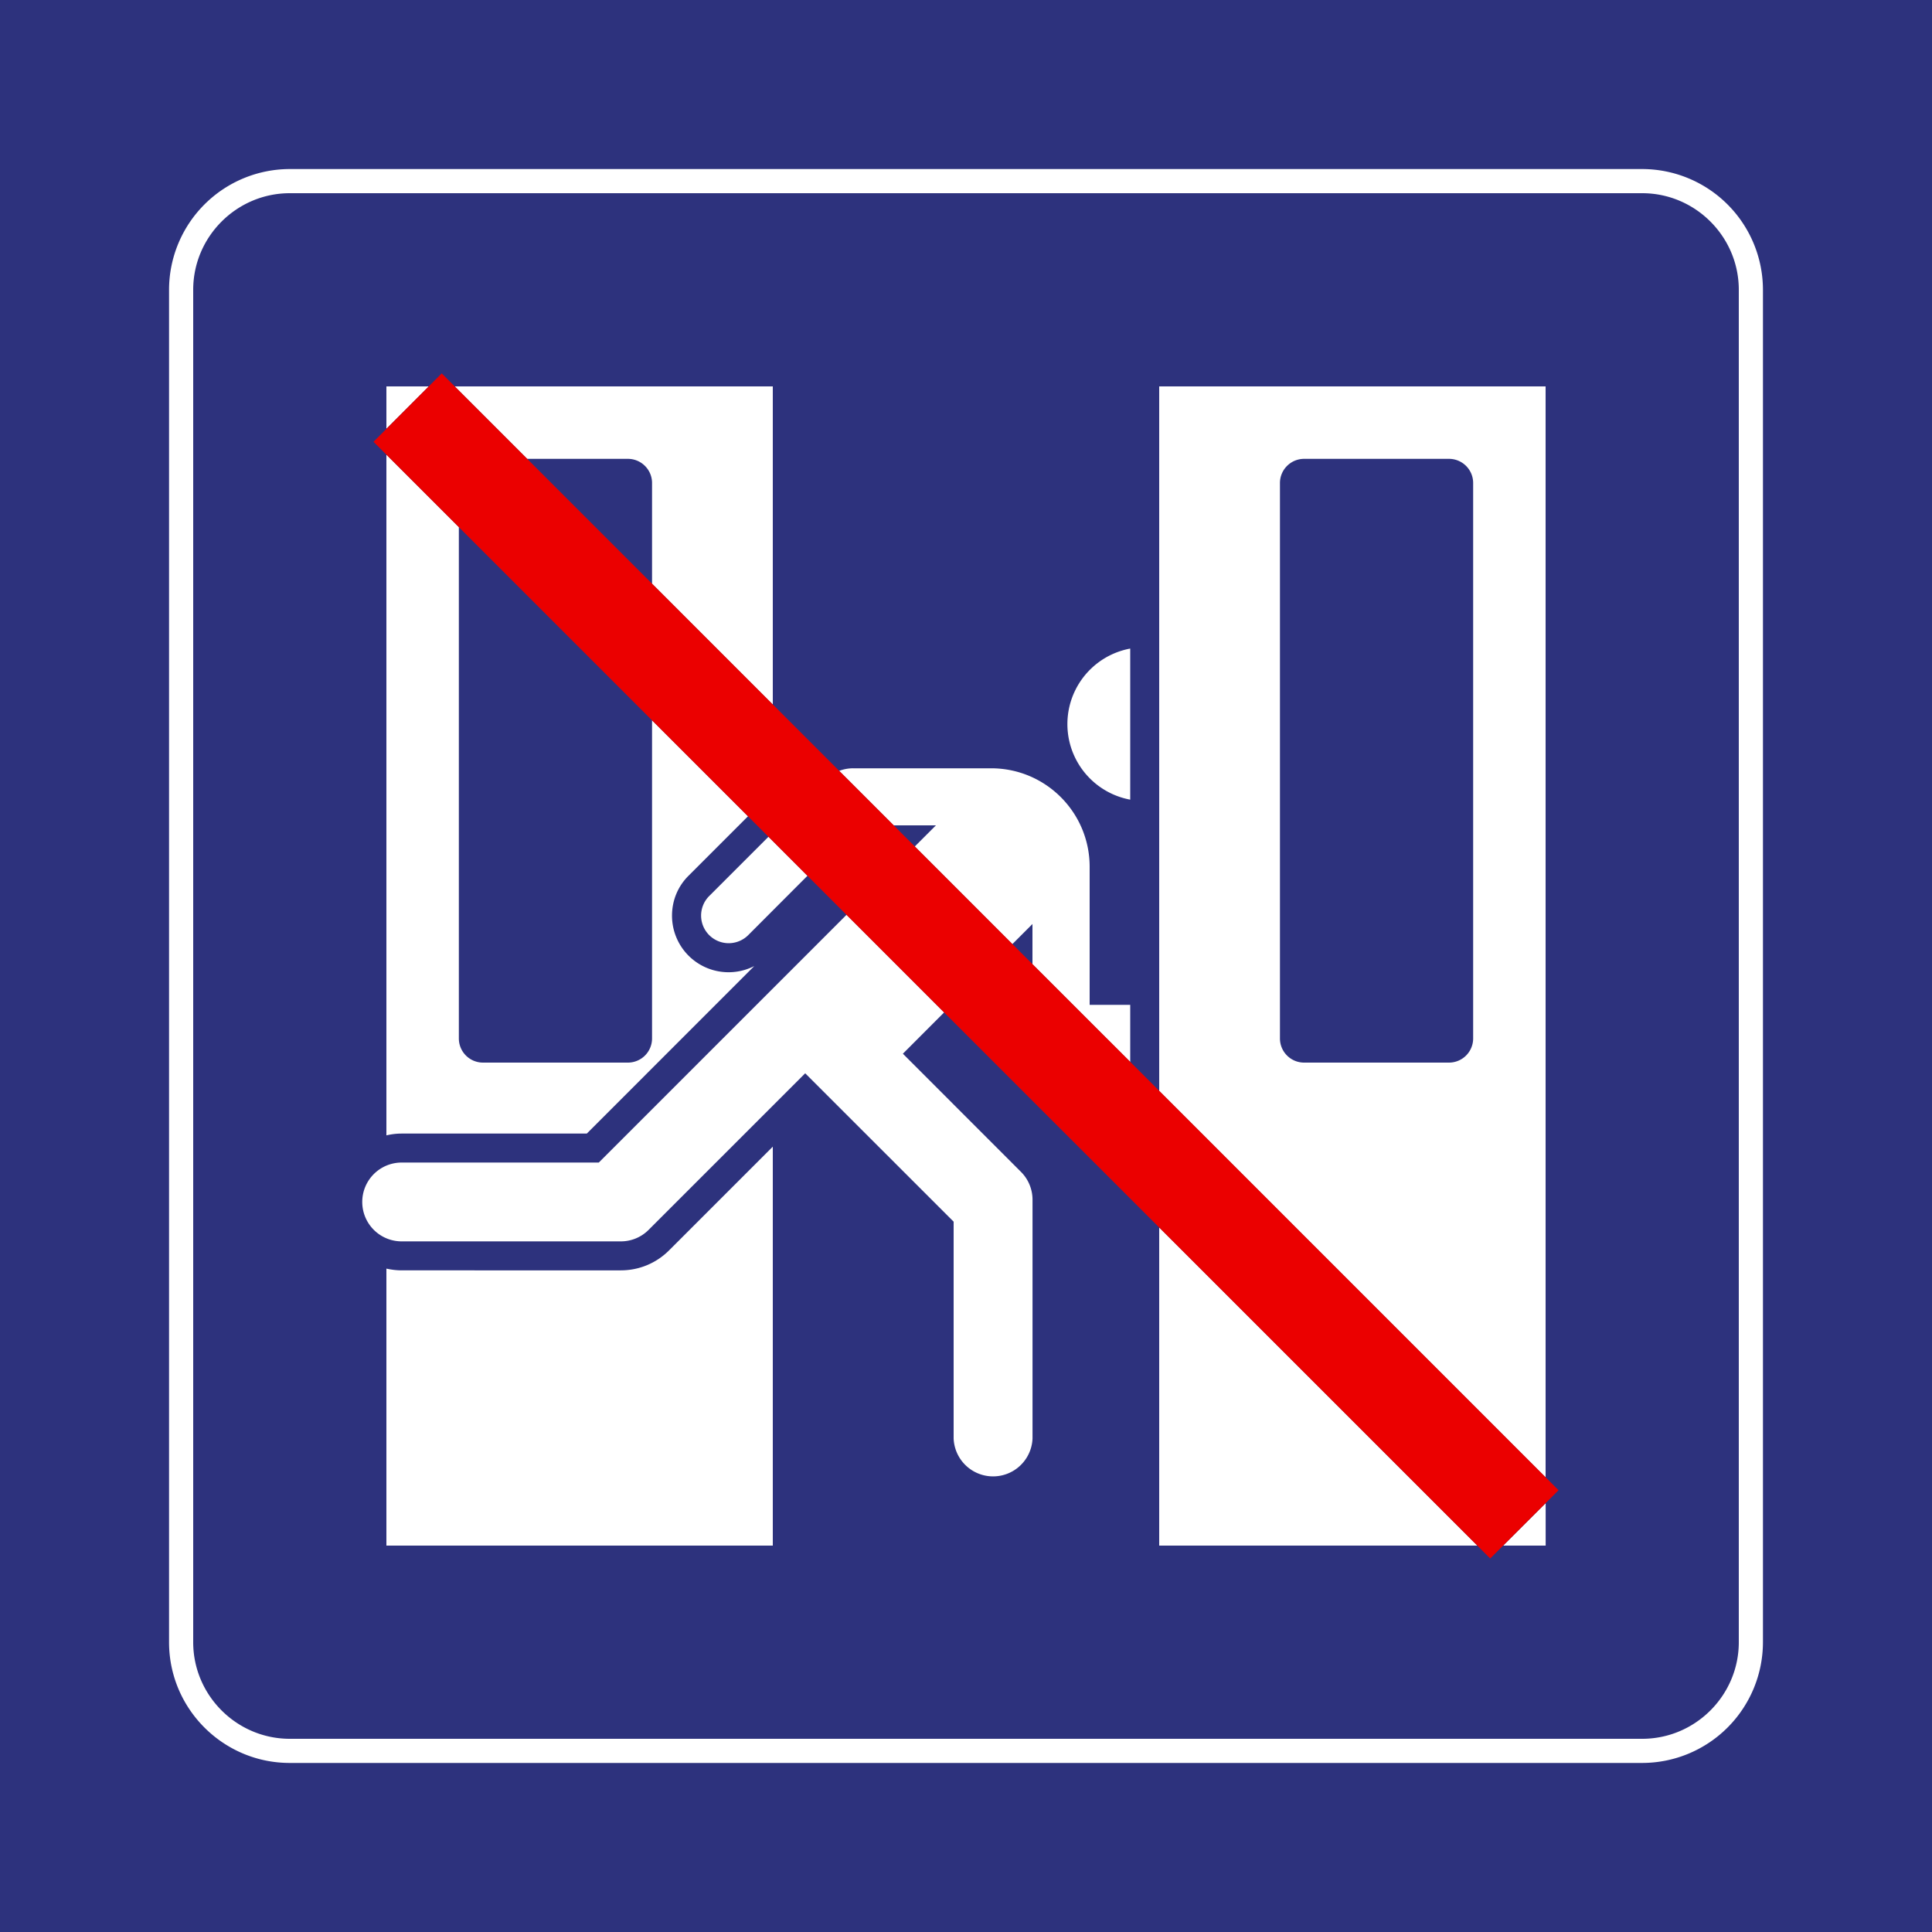 <svg class="color-immutable" width="30" height="30" viewBox="0 0 30 30" fill="none" xmlns="http://www.w3.org/2000/svg"><rect x="0" y="0" width="30" height="30" fill="#808080" stroke="none"/><g clip-path="url(#a)"><path d="M30 0H0v30h30V0Z" fill="#2D327D"/><path d="M17.55 12.417v-2.346a1.193 1.193 0 0 0 0 2.346ZM10.39 19.415c-.2.2-.466.311-.751.311H6.237c-.082 0-.16-.01-.237-.027V24h6v-6.195l-1.61 1.61ZM6.658 6H6v.658L6.658 6ZM8.186 7.125H9.75c.207 0 .375.168.375.375v1.564L12 10.94V6H7.061l1.125 1.125ZM10.435 14.218c0-.236.092-.457.258-.621l.922-.922-1.49-1.49v4.94a.375.375 0 0 1-.375.375H7.5a.375.375 0 0 1-.375-.375v-7.94L6 7.06v10.57c.076-.018.155-.028.237-.028h2.875l2.6-2.601a.878.878 0 0 1-1.277-.783ZM13.877 12.816h.656l-.328.328.73.73.785.786.312-.312v.624l1.153 1.153.365.364v-.886h-.63V13.46c0-.845-.684-1.53-1.53-1.53h-2.14a.608.608 0 0 0-.219.04l.846.846Z" fill="#fff"/><path d="m14.02 16.362.64-.641-1.059-1.06-.456-.456-3.847 3.847H6.237a.612.612 0 1 0 0 1.224h3.402a.608.608 0 0 0 .432-.178l2.432-2.432 2.305 2.304v3.367a.613.613 0 0 0 1.225 0v-3.706a.612.612 0 0 0-.18-.435l-1.833-1.834ZM11.314 14.646a.43.43 0 0 0 .304-.125l.92-.922-.605-.606-.922.922a.429.429 0 0 0 .303.731ZM18 19.06V24h4.94L18 19.06ZM23.341 24h.66v-.659l-.66.659ZM24 22.94V6h-6v10.94l6 6ZM19.875 7.5c0-.207.168-.375.375-.375h2.25c.207 0 .375.168.375.375v8.625a.375.375 0 0 1-.375.375h-2.25a.375.375 0 0 1-.375-.375V7.5Z" fill="#fff"/><path d="M25.5 3c.825 0 1.5.675 1.5 1.5v21c0 .825-.675 1.5-1.5 1.5h-21c-.825 0-1.5-.675-1.5-1.5v-21C3 3.675 3.675 3 4.5 3h21Zm0-.375h-21A1.877 1.877 0 0 0 2.625 4.5v21c0 1.034.841 1.875 1.875 1.875h21a1.877 1.877 0 0 0 1.875-1.875v-21A1.877 1.877 0 0 0 25.5 2.625Z" fill="#fff"/><path d="m17.186 16.125-2.25-2.25-8.077-8.077L5.8 6.86l7.802 7.803 1.463 1.463L23.14 24.2l1.061-1.06-7.015-7.016Z" fill="#EB0000"/></g><defs><clipPath id="a"><path fill="#fff" d="M0 0h30v30H0z"/></clipPath></defs></svg>
